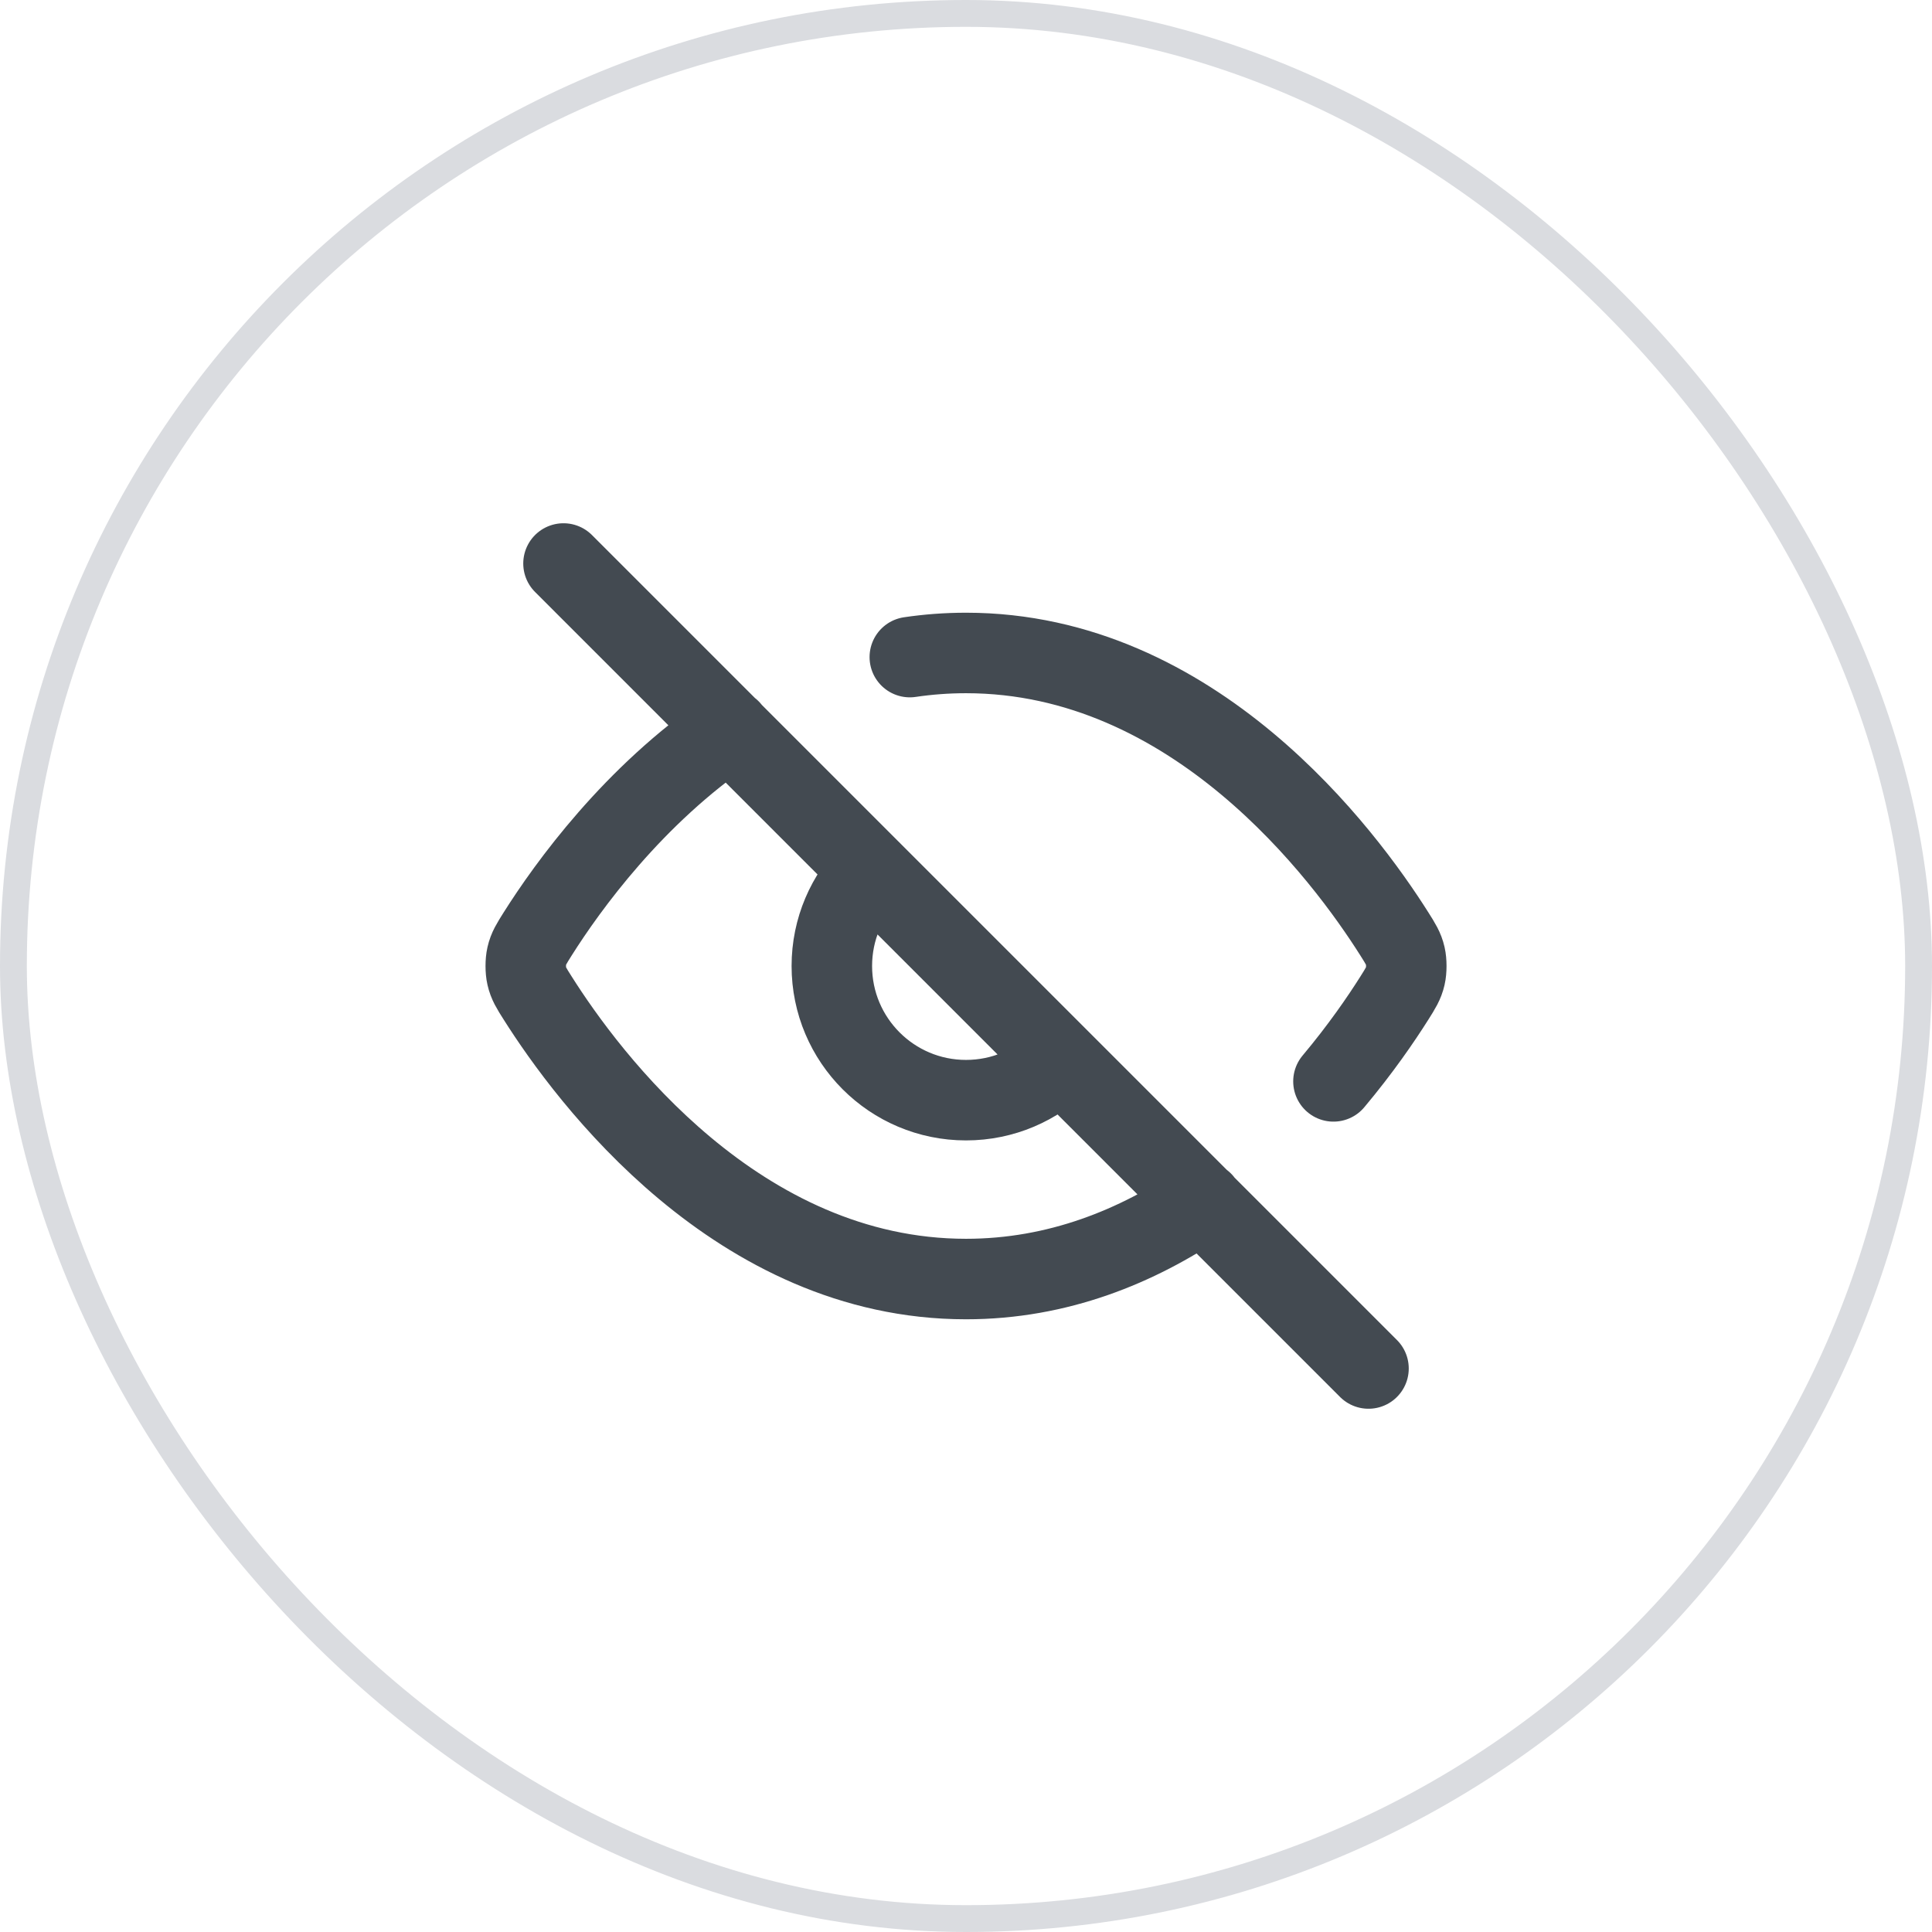 <svg width="36" height="36" viewBox="0 0 36 36" fill="none" xmlns="http://www.w3.org/2000/svg">
<rect x="0.25" y="0.25" width="35.5" height="35.5" rx="17.75" stroke="#DADCE0" stroke-width="0.5"/>
<path d="M16.953 12.244C17.291 12.194 17.64 12.167 18 12.167C22.255 12.167 25.046 15.921 25.984 17.406C26.097 17.585 26.154 17.675 26.186 17.814C26.21 17.918 26.21 18.082 26.186 18.186C26.154 18.325 26.097 18.415 25.983 18.596C25.733 18.992 25.352 19.548 24.847 20.15M13.604 13.596C11.802 14.818 10.579 16.516 10.018 17.404C9.904 17.585 9.847 17.675 9.815 17.814C9.791 17.918 9.791 18.082 9.815 18.186C9.847 18.325 9.903 18.415 10.017 18.594C10.955 20.079 13.746 23.833 18 23.833C19.716 23.833 21.193 23.223 22.407 22.397M10.5 10.5L25.5 25.5M16.233 16.232C15.78 16.685 15.5 17.31 15.5 18C15.5 19.381 16.62 20.5 18 20.5C18.691 20.5 19.316 20.22 19.768 19.768" stroke="#434A51" stroke-width="1.5" stroke-linecap="round" stroke-linejoin="round"/>
</svg>
